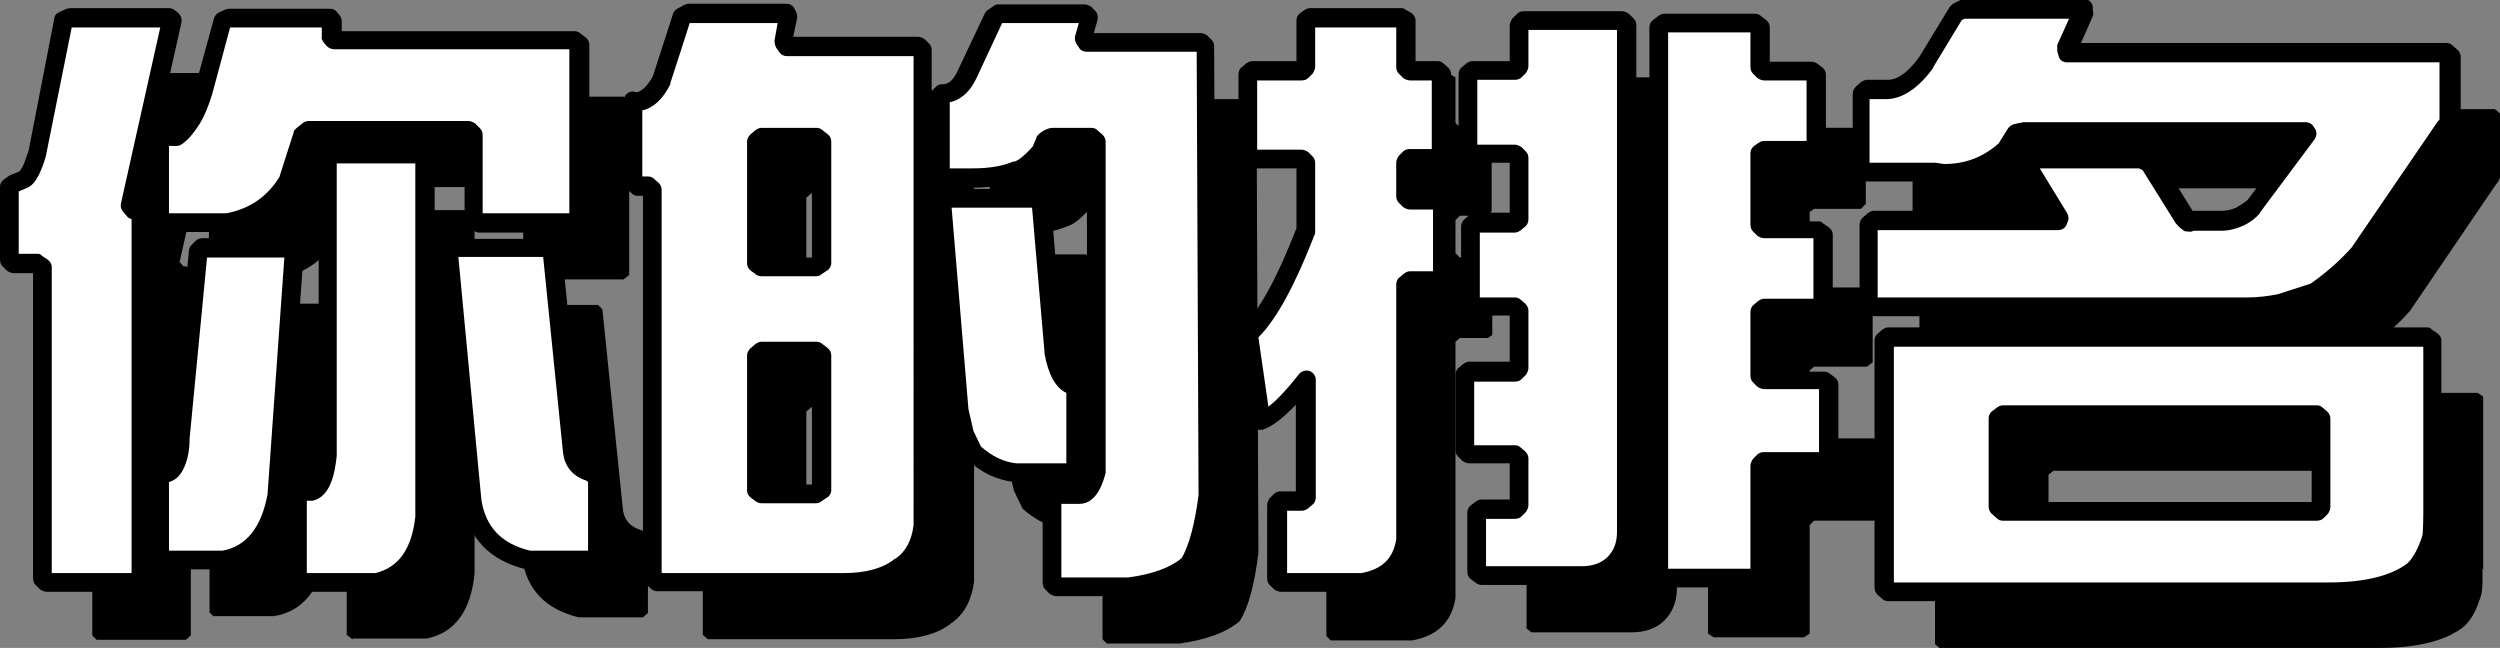 <?xml version="1.0" encoding="UTF-8"?>
<svg id="Layer_2" data-name="Layer 2" xmlns="http://www.w3.org/2000/svg" viewBox="0 0 400.9 103.9">
  <rect x="0" y="0" width="400.9" height="103.9" fill="#808080" stroke="none"/>
  <g id="TEXT_LOGO" data-name="TEXT&amp;amp;LOGO">
    <g>
      <g>
        <path d="M34.9,11.9l.6,.5-6.7,29.6,.6,.7h.4l.8,.6v58.6l-.8,.7H15.5l-.7-.7V51.9l-.9-.6h-3.8l-.7-.7v-11.6l.7-.5,1.5-.7c.4-.2,.8-.6,1.1-1.4,.4-.7,.7-1.7,1.1-3l4.3-21.2,1.1-.5h15.7Zm25.9,0l.4,.5v2.5c0,0,.4,.6,.4,.6h38.4l.9,.7v27.9l-.9,.7h-15.2l-.9-.7v-13.3l-.8-.8h-25.6l-1,.8-2.3,7.3c-2.3,3.7-5.6,5.9-9.8,6.7h-10.2l-.7-.7v-12.5l.7-.7h2c.8-.6,1.5-1.4,2.2-2.5,.7-1.1,1.3-2.6,2-4.6l3.1-11.4,1.1-.5h16.1Zm-26.5,87l-.7-.7v-12.3l.7-.9,.6-.2c.6-.1,1.1-.7,1.5-1.6,.4-1,.6-2.3,.6-3.9l2.9-29.9,.7-.7h13.8l.9,.7-2.8,39.1c-1.2,6.1-4,9.6-8.6,10.3h-9.6Zm22.2,3.6l-.9-.7v-13.2l.9-.7h1.3c1.4-.3,2.3-2.3,2.7-5.9V34.4l.7-.7h14.1l.8,.7v57.6c-.6,6-3.2,9.5-7.7,10.4h-11.8Zm46.6-17.4l.8,.7v12.5l-.8,.7h-10.3c-5.3-1.3-8.3-4.4-9.1-9.5l-3.8-39.9,.7-.7h15.3l.7,.7,3.3,32.2c.2,1.6,1.2,2.7,2.9,3.2l.4,.2Z"/>
        <path d="M134.3,11.3l.3,.6-.8,4,.5,.7h21.2l.7,.7V93.3c-.4,3-1.6,5.2-3.6,6.6-2.1,1.7-5.2,2.6-9.2,2.6h-29.9l-.8-.7V39.5l-.7-.6h-1.6l-.8-.7v-13l.2,.2c1.7,0,3.2-1.2,4.4-3.6l3.3-10.1,1.1-.6h15.7Zm5.5,39.9V31.7l-.9-.7h-8.8l-.8,.7v19.5l.8,.6h8.8l.9-.6Zm0,36.4v-21.6l-.9-.7h-8.8l-.8,.7v21.6l.8,.6h8.8l.9-.6ZM167.5,11.9l.9-.6h13.8l.6,.6-1,3.4,.4,.6h18.6l.7,.7,.3,72c-.6,5.1-1.6,8.8-3,11-2.1,1.8-5.3,3-9.7,3.6h-11.6l-.7-.7v-13.6l.7-.6h3.7c1.2,0,2.1-1.3,2.7-3.9V31.7l-.8-.7h-6.1c-.4,0-.8,.2-1.4,.7l-.7,1.6c-1.5,1.7-2.7,2.7-3.8,3-1.9,.8-4.3,1.3-7.2,1.3h-4.5l-.7-.6v-12.3l.7-.7c1.5,0,2.8-1,3.8-3.1l4.3-9.1Zm9.5,53.6c.7,3.6,1.9,5.4,3.6,5.4v13.3l-.9,.7h-8.8c-2.5-.3-4.7-1.4-6.9-3.3l-1.4-2.9-.9-3.8-2.8-33.5,.8-.6h14.4l.8,.6,2,24Z"/>
        <path d="M232.5,11.9l.9,.5v7.3l.7,.7h4.4l.7,.6v12.9l-.7,.7h-4.4l-.7,.7v5.3l.7,.7h4.5l.7,.7v11.7l-.7,.5h-4.5l-.7,.6v41.1c-.6,3.8-2.9,6.1-7,6.8h-13l-.7-.7v-11.7l.7-.7h3.2l.7-.6v-18.9c-3.1,3.9-5.5,6.1-7.3,6.6l-2-14c2.9-2.5,6-8.1,9.3-16.6v-10.7l-.7-.7h-7.9l-.7-.7v-12.9l.7-.6h7.9l.7-.7v-7.3l.7-.5h14.5Zm19.1,1.3l.8-.8h15.7l.8,.8V94.4c0,2.1-.7,3.8-2,5.1-1.3,1.3-3.1,1.9-5.3,1.9h-16l-.8-.6v-9.5l.8-.6h5.3l.7-.7v-7.5l-.7-.6h-7.3l-.7-.7v-12l.7-.6h7.3l.7-.7v-9.2l-.7-.6h-6.3l-.8-.7v-12.1l.8-.7h6.3l.7-.6v-9.8l-.7-.7h-6.9l-.7-.5v-12.4l.7-.6h6.9l.7-.7v-6.6Zm38.6,6.6l.7,.7h7.5l.8,.6v11.6l-.8,.8h-7.5l-.7,.5v11.4l.7,.7h8.5l.9,.6v11.4l-.9,.7h-8.5l-.7,.6v10.2l.7,.7h9.6l.8,.6v12l-.8,.6h-9.6l-.7,.7v17.4l-.9,.6h-14.5l-.9-.6V13.4l.9-.7h14.5l.9,.7v6.3Z"/>
        <path d="M321.8,11.1l1.2-.6h19v.6c0,0-2.5,5.7-2.5,5.7l.2,.7h60.4l.8,.7v10c0,.5-.2,.9-.6,1.3l-13.8,20.3c-2,2.3-4.4,4.4-7.2,6.3l-5.6,1.7c-1.7,.4-3.5,.6-5.3,.6h-59.8l-.8-.6v-12.6l.8-.7h29.6l.2-.5-5.4-8.9,.2-.6h18.4l1.4,.6,5.5,8.9c.3,.3,.5,.5,.7,.6h.3c0,0,.4,0,.4,0h4.6c1,0,1.9-.2,2.9-.7,.9-.5,1.7-1,2.3-1.6l8.8-11.8-.2-.3h-45.1l-1.4,.3-1.6,2.6c-2.8,2.6-6.1,3.9-10.1,3.9l-1.5-.2h-11.1l-.8-.7v-11.9l.8-.7h3.3c2.1,0,4.3-1.5,6.4-4.4l4.8-7.9Zm76.3,80.1c0,1.7,0,2.9-.1,3.5,0,.6-.3,1.3-.6,2.1-.5,1.5-1.3,2.7-2.2,3.6-2.8,2.3-7.4,3.5-13.6,3.5h-70.6l-.7-.6V63.6l.7-.6h86.3l.9,.6v27.7Zm-17.8-.9v-14.2l-.7-.6h-50.3l-.8,.6v14.2l.8,.7h50.3l.7-.7Z"/>
      </g>
      <g>
        <g>
          <path d="M26.9,2.9l.6,.5-6.7,29.6,.6,.7h.4l.8,.6v58.6l-.8,.7H7.5l-.7-.7V42.9l-.9-.6H2.2l-.7-.7v-11.6l.7-.5,1.5-.7c.4-.2,.8-.6,1.1-1.4,.4-.7,.7-1.7,1.1-3L10.2,3.3l1.1-.5h15.7Zm25.9,0l.4,.5v2.5c0,0,.4,.6,.4,.6h38.4l.9,.7v27.9l-.9,.7h-15.2l-.9-.7v-13.3l-.8-.8h-25.6l-1,.8-2.3,7.3c-2.3,3.7-5.6,5.9-9.8,6.7h-10.2l-.7-.7v-12.5l.7-.7h2c.8-.6,1.5-1.4,2.2-2.5,.7-1.1,1.3-2.6,2-4.6l3.1-11.4,1.1-.5h16.1ZM26.3,89.9l-.7-.7v-12.3l.7-.9,.6-.2c.6-.1,1.1-.7,1.5-1.6,.4-1,.6-2.3,.6-3.9l2.9-29.9,.7-.7h13.8l.9,.7-2.8,39.1c-1.2,6.1-4,9.6-8.6,10.3h-9.6Zm22.2,3.6l-.9-.7v-13.2l.9-.7h1.3c1.4-.3,2.3-2.3,2.7-5.9V25.4l.7-.7h14.1l.8,.7v57.6c-.6,6-3.2,9.5-7.7,10.4h-11.8Zm46.6-17.4l.8,.7v12.5l-.8,.7h-10.3c-5.3-1.3-8.3-4.4-9.1-9.5l-3.8-39.9,.7-.7h15.3l.7,.7,3.3,32.2c.2,1.6,1.2,2.7,2.9,3.2l.4,.2Z" style="fill: #fff;"/>
          <path d="M60.4,94.9h-11.8c-.3,0-.7-.1-.9-.3l-.9-.7c-.4-.3-.6-.7-.6-1.2v-13.2c0-.5,.2-.9,.6-1.2l.9-.7c.3-.2,.6-.3,.9-.3h1c.3-.2,1.1-.9,1.5-4.5V25.4c0-.4,.2-.8,.4-1.1l.7-.7c.3-.3,.7-.4,1.1-.4h14.1c.4,0,.7,.1,1,.4l.8,.7c.3,.3,.5,.7,.5,1.1v57.6c0,0,0,.1,0,.2-.7,6.7-3.7,10.6-8.9,11.7-.1,0-.2,0-.3,0Zm-11.2-3h11c3.7-.9,5.8-3.8,6.4-9V26.2h-12.6v46.7c0,0,0,.1,0,.2-.3,2.8-1,6.6-3.9,7.2-.1,0-.2,0-.3,0h-.6v11.6Zm-27.4,3H7.5c-.4,0-.8-.2-1.1-.4l-.7-.7c-.3-.3-.4-.7-.4-1.1V43.8H2.2c-.4,0-.8-.2-1.1-.4l-.7-.7c-.3-.3-.4-.7-.4-1.1v-11.6c0-.5,.2-.9,.6-1.2l.7-.5c0,0,.2-.1,.3-.2l1.5-.6s.2-.2,.5-.7c.3-.6,.6-1.5,1-2.7L8.7,3c0-.5,.4-.9,.9-1.1l1.1-.5c.2,0,.4-.1,.6-.1h15.7c.4,0,.7,.1,1,.3l.6,.5c.4,.4,.6,.9,.5,1.5l-3.9,17.4,.2-.2c.3-.3,.7-.4,1.1-.4h1.5c.5-.4,1-1.1,1.4-1.8,.6-1,1.2-2.4,1.8-4.3l3.1-11.3c.1-.4,.4-.8,.8-1l1.1-.5c.2,0,.4-.1,.6-.1h16.1c.5,0,.9,.2,1.2,.6l.4,.5c.2,.3,.3,.6,.3,1v1.5c0,0,37.3,0,37.3,0,.3,0,.7,.1,.9,.3l.9,.7c.4,.3,.6,.7,.6,1.2v27.9c0,.5-.2,.9-.6,1.2l-.9,.7c-.3,.2-.6,.3-.9,.3h-15.2c-.3,0-.7-.1-.9-.3l-.9-.7c-.4-.3-.6-.7-.6-1.2v-12.6h-24.4l-.2,.2-2.2,6.9c0,.1,0,.2-.2,.3-2.5,4-6.2,6.5-10.8,7.3,0,0-.2,0-.3,0h-10.2c-.4,0-.8-.2-1.1-.4l-.7-.7c-.3-.3-.4-.7-.4-1.1v-10.1l-1.7,7.3c0,0,.1,0,.2,.1l.8,.6c.4,.3,.6,.7,.6,1.2v58.6c0,.4-.2,.8-.5,1.1l-.8,.7c-.3,.2-.6,.4-1,.4Zm-13.5-3h12.8V35.1c-.3,0-.6-.2-.8-.5l-.6-.7c-.3-.4-.4-.8-.3-1.3L25.7,4.4H11.5S7.4,24.8,7.4,24.8c0,0,0,0,0,.1-.4,1.4-.8,2.4-1.2,3.2-.5,1-1.1,1.7-1.8,2l-1.4,.6v10h2.9c.3,0,.6,0,.8,.3l.9,.6c.4,.3,.7,.7,.7,1.2v49.1ZM77.4,34.2h13.9V7.9H53.6c-.4,0-.9-.2-1.2-.5l-.5-.6c-.2-.3-.4-.6-.3-1v-1.4c0,0-14.6,0-14.6,0h-.1c0,0-2.9,10.8-2.9,10.8-.7,2.2-1.4,3.8-2.2,5-.8,1.2-1.6,2.2-2.6,2.9-.3,.2-.6,.3-.9,.3h-1.2v10.8h9.2c3.7-.7,6.5-2.6,8.5-5.8l2.3-7.2c0-.3,.3-.5,.5-.7l1-.8c.3-.2,.6-.3,.9-.3h25.6c.4,0,.8,.2,1.1,.4l.8,.8c.3,.3,.4,.7,.4,1.1v12.5Zm17.7,57.1h-10.3c-.1,0-.2,0-.4,0-5.9-1.4-9.3-5-10.2-10.7l-3.8-40c0-.4,.1-.9,.4-1.2l.7-.7c.3-.3,.7-.4,1.1-.4h15.3c.4,0,.8,.2,1.1,.4l.7,.7c.2,.2,.4,.6,.4,.9l3.3,32.2c0,.7,.4,1.5,1.8,1.9,0,0,.2,0,.2,0l.4,.2c.1,0,.2,.1,.3,.2l.8,.7c.3,.3,.5,.7,.5,1.1v12.5c0,.4-.2,.8-.5,1.1l-.8,.7c-.3,.2-.6,.4-1,.4Zm-10.2-3h9.4v-11l-.2-.2c-2.8-.9-3.6-2.9-3.8-4.4l-3.2-31.5h-13.6l3.7,39c.7,4.3,3.2,7,7.8,8.1Zm-49.1,3h-9.6c-.4,0-.8-.2-1.1-.4l-.7-.7c-.3-.3-.4-.7-.4-1.1v-12.3c0-.3,.1-.7,.3-.9l.7-.9c.2-.2,.4-.4,.7-.5l.6-.2s0,0,.1,0c0,0,.2-.2,.5-.8,.3-.8,.5-1.9,.5-3.3s0,0,0-.1l2.9-29.9c0-.3,.2-.7,.4-.9l.7-.7c.3-.3,.7-.4,1.1-.4h13.8c.3,0,.7,.1,.9,.3l.9,.7c.4,.3,.6,.8,.6,1.3l-2.8,39.1c0,0,0,.1,0,.2-1.3,6.8-4.6,10.7-9.8,11.5,0,0-.2,0-.2,0Zm-8.7-3h8.6c3.8-.7,6.2-3.7,7.2-9l2.7-38h-12.4l-2.8,29.1c0,1.8-.3,3.2-.8,4.4-.6,1.4-1.4,2.2-2.5,2.5h0s0,.1,0,.1v10.9Z"/>
        </g>
        <g>
          <path d="M126.3,2.3l.3,.6-.8,4,.5,.7h21.2l.7,.7V84.3c-.4,3-1.6,5.2-3.6,6.6-2.1,1.7-5.2,2.6-9.2,2.6h-29.9l-.8-.7V30.5l-.7-.6h-1.6l-.8-.7v-13l.2,.2c1.7,0,3.2-1.2,4.4-3.6l3.3-10.1,1.1-.6h15.7Zm5.5,39.9V22.7l-.9-.7h-8.8l-.8,.7v19.5l.8,.6h8.8l.9-.6Zm0,36.4v-21.6l-.9-.7h-8.8l-.8,.7v21.6l.8,.6h8.8l.9-.6ZM159.5,2.9l.9-.6h13.8l.6,.6-1,3.4,.4,.6h18.6l.7,.7,.3,72c-.6,5.1-1.6,8.8-3,11-2.1,1.8-5.3,3-9.7,3.6h-11.6l-.7-.7v-13.6l.7-.6h3.7c1.2,0,2.1-1.3,2.7-3.9V22.7l-.8-.7h-6.1c-.4,0-.8,.2-1.4,.7l-.7,1.6c-1.5,1.7-2.7,2.7-3.8,3-1.9,.8-4.3,1.3-7.2,1.3h-4.5l-.7-.6V15.7l.7-.7c1.5,0,2.8-1,3.8-3.1l4.3-9.1Zm9.5,53.6c.7,3.6,1.9,5.4,3.6,5.4v13.3l-.9,.7h-8.8c-2.5-.3-4.7-1.4-6.9-3.3l-1.4-2.9-.9-3.8-2.8-33.5,.8-.6h14.4l.8,.6,2,24Z" style="fill: #fff;"/>
          <path d="M181,95.6h-11.6c-.4,0-.8-.2-1.1-.4l-.7-.7c-.3-.3-.4-.7-.4-1.1v-13.6c0-.4,.2-.9,.5-1.1l.7-.6c.3-.2,.6-.4,1-.4h3.7s.6-.3,1.2-2.6V23.5h-5.3s0,0-.1,.1l-.5,1.3c0,.2-.2,.3-.3,.4-1.6,1.9-3.1,3-4.4,3.4-2,.9-4.6,1.4-7.7,1.4h-4.5c-.4,0-.7-.1-1-.4l-.7-.6s0,0-.1-.1v2.7c.1-.2,.2-.3,.4-.5l.8-.6c.3-.2,.6-.3,.9-.3h14.4c.3,0,.6,.1,.9,.3l.8,.6c.3,.3,.6,.6,.6,1.1l2,23.9c.6,3,1.5,4.1,2.1,4.1s1.5,.7,1.5,1.5v13.3c0,.5-.2,.9-.6,1.2l-.9,.7c-.3,.2-.6,.3-.9,.3h-8.8c0,0-.1,0-.2,0-2.8-.3-5.4-1.5-7.7-3.7-.1-.1-.3-.3-.4-.5l-1.4-2.9c0,0,0-.2-.1-.3l-.9-3.8c0,0,0-.1,0-.2l-2.6-31.2v49.4c0,0,0,.1,0,.2-.4,3.4-1.8,6-4.2,7.6-2.4,1.9-5.8,2.9-10.1,2.9h-29.9c-.4,0-.7-.1-1-.4l-.8-.7c-.3-.3-.5-.7-.5-1.1V31.4h-.8c-.4,0-.7-.1-1-.4l-.8-.7c-.3-.3-.5-.7-.5-1.1v-13c0-.6,.4-1.2,.9-1.4,.4-.2,.8-.1,1.2,0,.9-.2,1.8-1.1,2.6-2.6l3.2-9.9c.1-.4,.4-.7,.7-.9l1.1-.6c.2-.1,.5-.2,.7-.2h15.7c.6,0,1.1,.3,1.3,.8l.3,.6c.1,.3,.2,.6,.1,1l-.6,2.9h20c.4,0,.8,.2,1.1,.4l.7,.7c.3,.3,.4,.7,.4,1.1v6.5s0,0,0,0l.7-.7c.3-.3,.7-.4,1.1-.4s1.4,0,2.4-2.2l4.3-9.1c.1-.2,.3-.5,.5-.6l.9-.6c.2-.2,.5-.3,.8-.3h13.8c.4,0,.8,.2,1.1,.4l.6,.6c.4,.4,.5,.9,.4,1.5l-.6,2.1h17.1c.4,0,.8,.2,1.1,.4l.7,.7c.3,.3,.4,.7,.4,1.1l.3,72c0,0,0,.1,0,.2-.6,5.4-1.7,9.2-3.2,11.6,0,.1-.2,.2-.3,.3-2.3,2-5.7,3.3-10.5,3.9,0,0-.1,0-.2,0Zm-10.8-3h10.7c3.9-.5,6.8-1.6,8.6-3.1,1.2-2.1,2.1-5.5,2.7-10.1l-.3-71.1h-17.7c-.5,0-1-.3-1.2-.7l-.4-.6c-.2-.4-.3-.8-.2-1.2l.6-2.1h-12.3c0,0-4.1,8.8-4.1,8.8-1.3,2.7-2.9,3.6-4.3,3.9v10.6h3.7c2.7,0,4.9-.4,6.5-1.1,0,0,.1,0,.2,0,.4-.1,1.3-.6,2.9-2.4l.6-1.4c0-.2,.2-.4,.4-.6,.8-.7,1.6-1,2.3-1h6.1c.4,0,.7,.1,1,.4l.8,.7c.3,.3,.5,.7,.5,1.1v52.7c0,.1,0,.2,0,.4-.3,1.2-1.3,5-4.2,5h-2.9v11.9Zm-64-.7h29.1c3.6,0,6.4-.8,8.2-2.3,0,0,0,0,.1,0,1.6-1.1,2.6-2.9,2.9-5.4V9h-20.3c-.5,0-.9-.2-1.2-.6l-.5-.7c-.2-.3-.3-.8-.3-1.2l.5-2.8h-14.1c0,.1-3.1,9.6-3.1,9.6,0,0,0,.1,0,.2-1.2,2.4-2.7,3.8-4.5,4.2v10.6h.9c.4,0,.7,.1,1,.4l.7,.6c.3,.3,.5,.7,.5,1.1v61.4Zm56.7-17.6h8.1v-11.3c-1.7-.8-2.9-2.9-3.5-6.3,0,0,0-.1,0-.2l-2-23.2h-12.9l2.7,32.3,.8,3.5,1.2,2.5c1.8,1.6,3.7,2.5,5.7,2.7Zm-32,6.4h-8.8c-.3,0-.6-.1-.9-.3l-.8-.6c-.4-.3-.6-.7-.6-1.2v-21.6c0-.4,.2-.8,.5-1.1l.8-.7c.3-.2,.6-.4,1-.4h8.8c.3,0,.7,.1,.9,.3l.9,.7c.4,.3,.6,.7,.6,1.2v21.6c0,.5-.3,1-.7,1.2l-.9,.6c-.2,.2-.5,.3-.8,.3Zm-8.1-3h7.4v-19.8h-7.4v19.8Zm8.1-33.4h-8.8c-.3,0-.6-.1-.9-.3l-.8-.6c-.4-.3-.6-.7-.6-1.2V22.7c0-.4,.2-.8,.5-1.1l.8-.7c.3-.2,.6-.4,1-.4h8.8c.3,0,.7,.1,.9,.3l.9,.7c.4,.3,.6,.7,.6,1.2v19.5c0,.5-.3,1-.7,1.2l-.9,.6c-.2,.2-.5,.3-.8,.3Zm-8.1-3h7.4V23.5h-7.4v17.8Z"/>
        </g>
        <g>
          <path d="M224.5,2.9l.9,.5v7.3l.7,.7h4.4l.7,.6v12.9l-.7,.7h-4.4l-.7,.7v5.3l.7,.7h4.5l.7,.7v11.7l-.7,.5h-4.5l-.7,.6v41.1c-.6,3.8-2.9,6.1-7,6.8h-13l-.7-.7v-11.7l.7-.7h3.2l.7-.6v-18.9c-3.1,3.9-5.5,6.1-7.3,6.6l-2-14c2.9-2.5,6-8.1,9.3-16.6v-10.7l-.7-.7h-7.9l-.7-.7V11.9l.7-.6h7.9l.7-.7V3.3l.7-.5h14.5Zm19.1,1.3l.8-.8h15.7l.8,.8V85.4c0,2.1-.7,3.8-2,5.1-1.3,1.3-3.1,1.9-5.3,1.9h-16l-.8-.6v-9.5l.8-.6h5.3l.7-.7v-7.5l-.7-.6h-7.3l-.7-.7v-12l.7-.6h7.3l.7-.7v-9.2l-.7-.6h-6.3l-.8-.7v-12.1l.8-.7h6.3l.7-.6v-9.8l-.7-.7h-6.9l-.7-.5V11.9l.7-.6h6.9l.7-.7V4.1Zm38.6,6.6l.7,.7h7.5l.8,.6v11.6l-.8,.8h-7.5l-.7,.5v11.4l.7,.7h8.5l.9,.6v11.4l-.9,.7h-8.5l-.7,.6v10.2l.7,.7h9.6l.8,.6v12l-.8,.6h-9.6l-.7,.7v17.4l-.9,.6h-14.5l-.9-.6V4.4l.9-.7h14.5l.9,.7v6.3Z" style="fill: #fff;"/>
          <path d="M218.4,94.9h-13c-.4,0-.8-.2-1.1-.4l-.7-.7c-.3-.3-.4-.7-.4-1.1v-11.7c0-.4,.2-.8,.4-1.1l.7-.7c.3-.3,.7-.4,1.1-.4h2.4v-13.9c-2.1,2.2-3.8,3.5-5.3,4-.4,.1-.9,0-1.2-.2-.4-.2-.6-.6-.7-1l-2-14c0-.5,.1-1,.5-1.3,2.7-2.3,5.6-7.6,8.8-15.8v-9.6h-7.1c-.4,0-.8-.2-1.1-.4l-.7-.7c-.3-.3-.4-.7-.4-1.1V11.9c0-.4,.2-.9,.5-1.1l.7-.6c.3-.2,.6-.4,1-.4h7.1V3.3c0-.5,.2-.9,.6-1.2l.7-.5c.3-.2,.6-.3,.9-.3h14.5c.3,0,.5,0,.7,.2l.9,.5c.5,.3,.8,.8,.8,1.3v6.5h3.5c.4,0,.7,.1,1,.4l.7,.6c.3,.3,.5,.7,.5,1.1v12.9c0,.4-.2,.8-.4,1.1l-.7,.7c-.3,.3-.7,.4-1.1,.4h-3.5v3.7h3.7c.4,0,.8,.2,1.1,.4l.7,.7c.3,.3,.4,.7,.4,1.1v11.7c0,.5-.2,.9-.6,1.2l-.7,.5c-.3,.2-.6,.3-.9,.3h-3.7v40.2c0,0,0,.2,0,.2-.7,4.4-3.5,7.2-8.2,8,0,0-.2,0-.3,0Zm-12.1-3h12c3.3-.6,5.1-2.3,5.6-5.4V45.6c0-.4,.2-.9,.5-1.1l.7-.6c.3-.2,.6-.4,1-.4h3.7v-9.9h-3.7c-.4,0-.8-.2-1.1-.4l-.7-.7c-.3-.3-.4-.7-.4-1.1v-5.3c0-.4,.2-.8,.4-1.1l.7-.7c.3-.3,.7-.4,1.1-.4h3.5V12.9h-3.5c-.4,0-.8-.2-1.1-.4l-.7-.7c-.3-.3-.4-.7-.4-1.1V4.4h-13v6.3c0,.4-.2,.8-.4,1.1l-.7,.7c-.3,.3-.7,.4-1.1,.4h-7.1v11.1h7.1c.4,0,.8,.2,1.1,.4l.7,.7c.3,.3,.4,.7,.4,1.1v10.7c0,.2,0,.4,0,.5-3.2,8.3-6.2,13.8-9.1,16.7l1.6,11.1c1.1-.8,2.7-2.4,4.9-5.2,.4-.5,1.1-.7,1.7-.5,.6,.2,1,.8,1,1.4v18.9c0,.4-.2,.9-.5,1.1l-.7,.6c-.3,.2-.6,.4-1,.4h-2.4v10.1Zm75.1,2.3h-14.5c-.3,0-.6,0-.8-.3l-.9-.6c-.4-.3-.7-.7-.7-1.2V4.4c0-.5,.2-.9,.6-1.2l.9-.7c.3-.2,.6-.3,.9-.3h14.5c.3,0,.7,.1,.9,.3l.9,.7c.4,.3,.6,.7,.6,1.2v5.5h6.7c.3,0,.6,.1,.9,.3l.8,.6c.4,.3,.6,.7,.6,1.2v11.6c0,.4-.2,.8-.4,1.1l-.8,.8c-.3,.3-.7,.4-1.1,.4h-6.7v9.6h7.7c.3,0,.6,0,.8,.3l.9,.6c.4,.3,.7,.7,.7,1.2v11.4c0,.5-.2,.9-.6,1.2l-.9,.7c-.3,.2-.6,.3-.9,.3h-7.7v8.4h8.7c.3,0,.6,.1,.9,.3l.8,.6c.4,.3,.6,.7,.6,1.2v12c0,.5-.2,.9-.6,1.2l-.8,.6c-.3,.2-.6,.3-.9,.3h-8.7v16.6c0,.5-.3,1-.7,1.2l-.9,.6c-.2,.2-.5,.3-.8,.3Zm-13.9-3h13.2v-16.5c0-.4,.2-.8,.4-1.1l.7-.7c.3-.3,.7-.4,1.1-.4h8.8v-10.1h-8.8c-.4,0-.8-.2-1.1-.4l-.7-.7c-.3-.3-.4-.7-.4-1.1v-10.2c0-.4,.2-.9,.5-1.1l.7-.6c.3-.2,.6-.4,1-.4h7.9v-9.7h-7.9c-.4,0-.8-.2-1.1-.4l-.7-.7c-.3-.3-.4-.7-.4-1.1v-11.4c0-.5,.2-.9,.6-1.2l.7-.5c.3-.2,.6-.3,.9-.3h6.8V12.9h-6.8c-.4,0-.8-.2-1.1-.4l-.7-.7c-.3-.3-.4-.7-.4-1.1V5.2h-13.2V91.3Zm-13.9,2.6h-16c-.3,0-.6-.1-.9-.3l-.8-.6c-.4-.3-.6-.7-.6-1.2v-9.5c0-.5,.2-.9,.6-1.2l.8-.6c.3-.2,.6-.3,.9-.3h4.5v-5.8h-6.5c-.4,0-.8-.2-1.1-.4l-.7-.7c-.3-.3-.4-.7-.4-1.1v-12c0-.4,.2-.9,.5-1.1l.7-.6c.3-.2,.6-.4,1-.4h6.5v-7.4h-5.5c-.4,0-.7-.1-1-.4l-.8-.7c-.3-.3-.5-.7-.5-1.1v-12.1c0-.4,.2-.8,.5-1.1l.8-.7c.3-.2,.6-.4,1-.4h5.5v-8h-6c-.3,0-.6,0-.9-.3l-.7-.5c-.4-.3-.6-.7-.6-1.2V11.9c0-.4,.2-.9,.5-1.1l.7-.6c.3-.2,.6-.4,1-.4h6V4.1c0-.4,.2-.8,.4-1.1l.8-.8c.3-.3,.7-.4,1.1-.4h15.7c.4,0,.8,.2,1.1,.4l.8,.8c.3,.3,.4,.7,.4,1.1V85.4c0,2.5-.8,4.6-2.4,6.2-1.6,1.5-3.7,2.3-6.3,2.3Zm-15.2-3h15.2c1.8,0,3.2-.5,4.2-1.5,1-1,1.5-2.3,1.5-4V4.8h-14.2v5.8c0,.4-.2,.8-.4,1.1l-.7,.7c-.3,.3-.7,.4-1.1,.4h-6v10.4h6c.4,0,.8,.2,1.1,.4l.7,.7c.3,.3,.4,.7,.4,1.1v9.8c0,.4-.2,.9-.5,1.1l-.7,.6c-.3,.2-.6,.4-1,.4h-5.6v10.4h5.6c.4,0,.7,.1,1,.4l.7,.6c.3,.3,.5,.7,.5,1.1v9.2c0,.4-.2,.8-.4,1.1l-.7,.7c-.3,.3-.7,.4-1.1,.4h-6.5v10.2h6.5c.4,0,.7,.1,1,.4l.7,.6c.3,.3,.5,.7,.5,1.1v7.5c0,.4-.2,.8-.4,1.1l-.7,.7c-.3,.3-.7,.4-1.1,.4h-4.6v7.6Z"/>
        </g>
        <g>
          <path d="M313.8,2.1l1.2-.6h19v.6c0,0-2.5,5.7-2.5,5.7l.2,.7h60.4l.8,.7v10c0,.5-.2,.9-.6,1.3l-13.8,20.3c-2,2.3-4.4,4.4-7.2,6.3l-5.6,1.7c-1.7,.4-3.5,.6-5.3,.6h-59.8l-.8-.6v-12.6l.8-.7h29.6l.2-.5-5.4-8.9,.2-.6h18.4l1.4,.6,5.5,8.9c.3,.3,.5,.5,.7,.6h.3c0,0,.4,0,.4,0h4.6c1,0,1.9-.2,2.9-.7,.9-.5,1.7-1,2.3-1.6l8.8-11.8-.2-.3h-45.1l-1.4,.3-1.6,2.6c-2.8,2.6-6.1,3.9-10.1,3.9l-1.5-.2h-11.1l-.8-.7V15l.8-.7h3.3c2.1,0,4.3-1.5,6.4-4.4l4.8-7.9Zm76.3,80.1c0,1.7,0,2.9-.1,3.5,0,.6-.3,1.3-.6,2.1-.5,1.5-1.3,2.7-2.2,3.6-2.8,2.3-7.4,3.5-13.6,3.5h-70.6l-.7-.6V54.6l.7-.6h86.3l.9,.6v27.7Zm-17.8-.9v-14.2l-.7-.6h-50.3l-.8,.6v14.2l.8,.7h50.3l.7-.7Z" style="fill: #fff;"/>
          <path d="M373.4,96.4h-70.6c-.4,0-.7-.1-1-.4l-.7-.6c-.3-.3-.5-.7-.5-1.1V54.6c0-.4,.2-.9,.5-1.1l.7-.6c.3-.2,.6-.4,1-.4h86.3c.3,0,.6,0,.8,.3l.9,.6c.4,.3,.7,.7,.7,1.2v27.7c0,1.8,0,3.1-.2,3.8-.1,.7-.4,1.5-.7,2.4-.6,1.6-1.4,3-2.6,4.1-3.2,2.6-8,3.9-14.7,3.9Zm-69.8-3h69.8c5.9,0,10.1-1.1,12.7-3.1,.7-.7,1.3-1.7,1.8-2.9,.3-.7,.5-1.3,.6-1.8,0-.4,.1-1.2,.1-3.3v-26.7h-84.9v37.9Zm67.9-9.9h-50.3c-.4,0-.7-.1-1-.4l-.8-.7c-.3-.3-.5-.7-.5-1.1v-14.2c0-.5,.2-.9,.6-1.2l.8-.6c.3-.2,.6-.3,.9-.3h50.3c.4,0,.7,.1,1,.4l.7,.6c.3,.3,.5,.7,.5,1.1v14.2c0,.4-.2,.8-.4,1.1l-.7,.7c-.3,.3-.7,.4-1.1,.4Zm-49.5-3h48.7v-12.5h-48.7v12.5Zm38.3-29.8h-59.8c-.3,0-.6-.1-.9-.3l-.8-.6c-.4-.3-.6-.7-.6-1.2v-12.6c0-.4,.2-.8,.5-1.1l.8-.7c.3-.2,.6-.4,1-.4h27.4l-4.3-7.1c-.2-.4-.3-.8-.1-1.3l.2-.6c.2-.6,.8-1,1.4-1h18.4c.2,0,.4,0,.6,.1l1.4,.6c.3,.1,.5,.3,.7,.6l5.4,8.7c0,0,.1,0,.2,0h4.6c.7,0,1.5-.2,2.2-.5,.7-.4,1.3-.8,1.8-1.2l7.2-9.6h-43c0,.1-1.3,2.2-1.3,2.2,0,.1-.2,.2-.2,.3-3,2.8-6.8,4.3-11.1,4.3s-.1,0-.2,0l-1.4-.2h-11c-.4,0-.7-.1-1-.4l-.8-.7c-.3-.3-.5-.7-.5-1.1V15c0-.4,.2-.8,.5-1.1l.8-.7c.3-.2,.6-.4,1-.4h3.3c1.6,0,3.3-1.2,5.1-3.7l4.8-7.9c.1-.2,.4-.4,.6-.6l1.2-.6c.2-.1,.4-.2,.7-.2h19c.7,0,1.4,.5,1.5,1.3v.6c.1,.3,.1,.6,0,.9l-1.9,4.3h58.6c.4,0,.7,.1,1,.4l.8,.7c.3,.3,.5,.7,.5,1.1v10c0,.6-.2,1.4-.9,2.2l-13.8,20.2c0,0,0,.1-.1,.1-2.1,2.3-4.6,4.5-7.4,6.5-.1,0-.3,.2-.4,.2l-5.6,1.7s0,0-.1,0c-1.8,.4-3.7,.6-5.6,.6Zm-59.1-3h59.1c1.7,0,3.3-.2,4.9-.5l5.3-1.7c2.6-1.8,4.8-3.8,6.6-5.8l13.8-20.2c0,0,.1-.1,.2-.2,.1-.1,.1-.2,.1-.2V10h-59.7c-.7,0-1.3-.4-1.4-1.1l-.2-.7c0-.3,0-.7,0-1l1.9-4.2h-16.7l-.5,.2-4.6,7.6s0,0,0,.1c-2.4,3.3-5,5-7.6,5h-2.6v10.2h10.4c0,0,.1,0,.2,0l1.3,.2c3.5,0,6.3-1.1,8.8-3.3l1.5-2.4c.2-.3,.6-.6,1-.7l1.4-.3c.1,0,.2,0,.3,0h45.1c.5,0,1,.3,1.2,.7l.2,.3c.4,.5,.3,1.2,0,1.7l-8.8,11.8s0,0,0,.1c-.7,.8-1.6,1.5-2.7,2-1.1,.5-2.3,.8-3.5,.8h-4.4c-.4,.2-.8,.2-1.1,.1h-.3c-.5-.3-.9-.6-1.4-1.2,0,0,0,0-.1-.1l-5.3-8.5-.6-.3h-15.9l4.4,7.2c.2,.4,.3,.9,.1,1.3l-.2,.5c-.2,.6-.8,.9-1.4,.9h-28.9v10.8Z"/>
        </g>
      </g>
    </g>
  </g>
</svg>